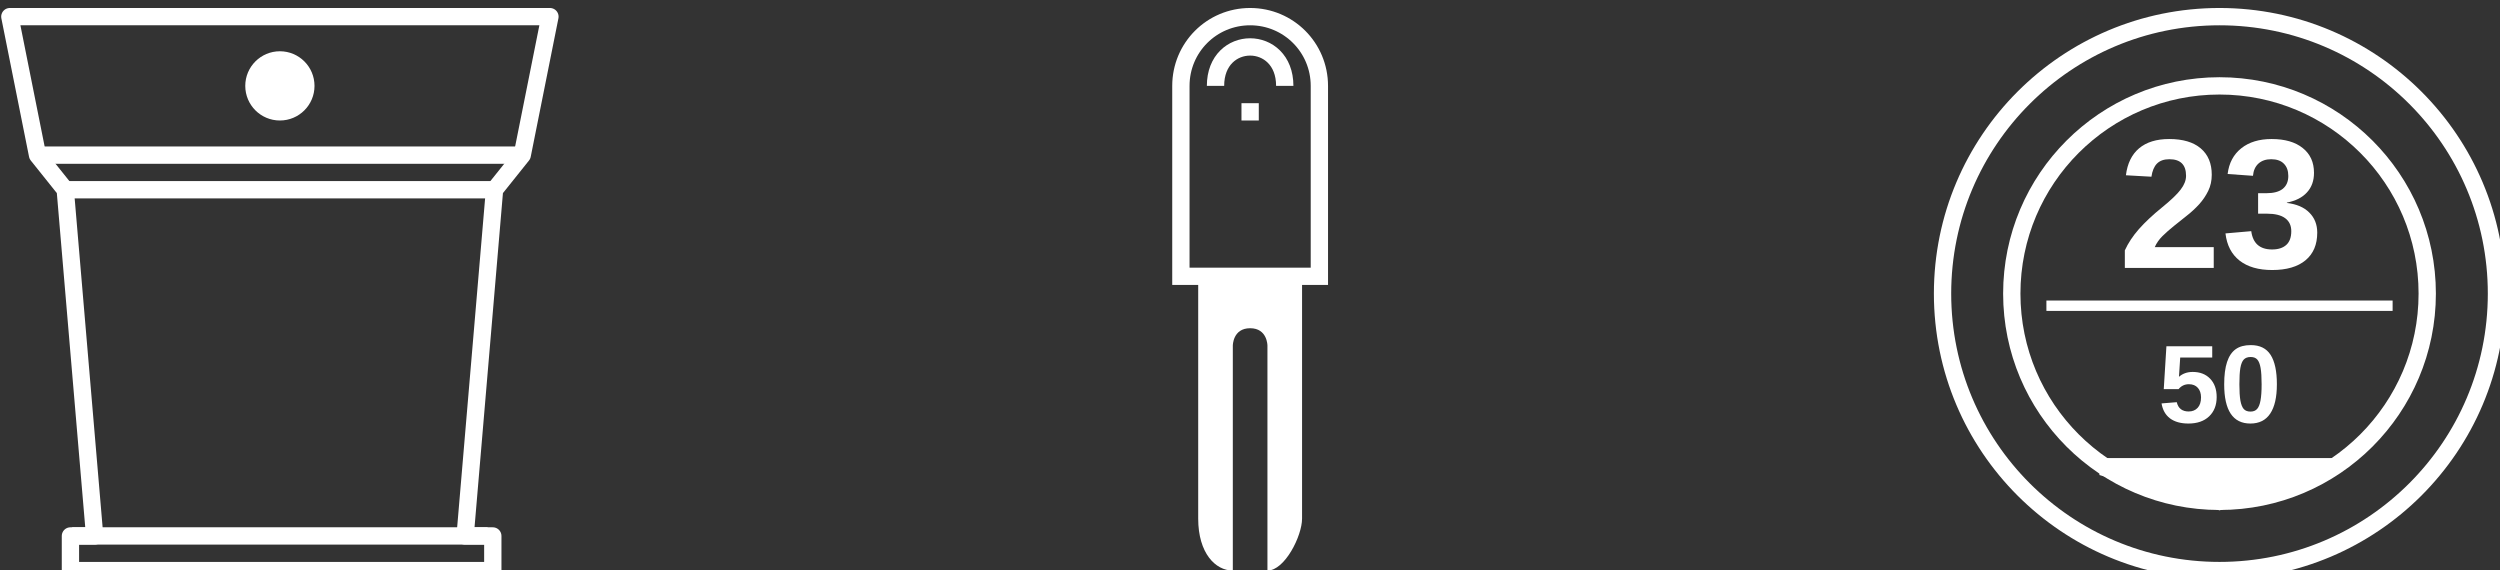 <?xml version="1.0" encoding="UTF-8" standalone="no"?>
<!-- Created with Inkscape (http://www.inkscape.org/) -->

<svg
   xmlns:dc="http://purl.org/dc/elements/1.1/"
   xmlns:cc="http://creativecommons.org/ns#"
   xmlns:rdf="http://www.w3.org/1999/02/22-rdf-syntax-ns#"
   xmlns:svg="http://www.w3.org/2000/svg"
   xmlns="http://www.w3.org/2000/svg"
   xmlns:sodipodi="http://sodipodi.sourceforge.net/DTD/sodipodi-0.dtd"
   xmlns:inkscape="http://www.inkscape.org/namespaces/inkscape"
   width="723.25"
   height="165"
   viewBox="0 0 191.36 43.656"
   version="1.1"
   id="svg6542"
   inkscape:version="0.92.4 5da689c313, 2019-01-14"
   sodipodi:docname="welcome-devices.svg">
  <rect x="0" y="0" width="191.36" height="43.656" fill="#333333" stroke="none"/>
  <defs
     id="defs6536">
    <marker
       inkscape:stockid="DotM"
       orient="auto"
       refY="0"
       refX="0"
       id="marker3269-8"
       style="overflow:visible"
       inkscape:isstock="true">
      <path
         inkscape:connector-curvature="0"
         id="path3267-5"
         d="m -2.5,-1 c 0,2.76 -2.24,5 -5,5 -2.76,0 -5,-2.24 -5,-5 0,-2.76 2.24,-5 5,-5 2.76,0 5,2.24 5,5 z"
         style="fill:#ffffff;fill-opacity:1;fill-rule:evenodd;stroke:#ffffff;stroke-width:1pt;stroke-opacity:1"
         transform="matrix(0.4,0,0,0.4,2.96,0.4)" />
    </marker>
    <marker
       inkscape:stockid="DotM"
       orient="auto"
       refY="0"
       refX="0"
       id="marker3315-2"
       style="overflow:visible"
       inkscape:isstock="true">
      <path
         inkscape:connector-curvature="0"
         id="path3313-1"
         d="m -2.5,-1 c 0,2.76 -2.24,5 -5,5 -2.76,0 -5,-2.24 -5,-5 0,-2.76 2.24,-5 5,-5 2.76,0 5,2.24 5,5 z"
         style="fill:#ffffff;fill-opacity:1;fill-rule:evenodd;stroke:#ffffff;stroke-width:1pt;stroke-opacity:1"
         transform="matrix(0.4,0,0,0.4,2.96,0.4)" />
    </marker>
    <marker
       inkscape:stockid="DotM"
       orient="auto"
       refY="0"
       refX="0"
       id="marker4387-8"
       style="overflow:visible"
       inkscape:isstock="true">
      <path
         inkscape:connector-curvature="0"
         id="path4385-7"
         d="m -2.5,-1 c 0,2.76 -2.24,5 -5,5 -2.76,0 -5,-2.24 -5,-5 0,-2.76 2.24,-5 5,-5 2.76,0 5,2.24 5,5 z"
         style="fill:#ffffff;fill-opacity:1;fill-rule:evenodd;stroke:#ffffff;stroke-width:1pt;stroke-opacity:1"
         transform="matrix(0.4,0,0,0.4,2.96,0.4)" />
    </marker>
    <marker
       inkscape:stockid="DotM"
       orient="auto"
       refY="0"
       refX="0"
       id="marker4451-0"
       style="overflow:visible"
       inkscape:isstock="true">
      <path
         inkscape:connector-curvature="0"
         id="path4449-0"
         d="m -2.5,-1 c 0,2.76 -2.24,5 -5,5 -2.76,0 -5,-2.24 -5,-5 0,-2.76 2.24,-5 5,-5 2.76,0 5,2.24 5,5 z"
         style="fill:#ffffff;fill-opacity:1;fill-rule:evenodd;stroke:#ffffff;stroke-width:1pt;stroke-opacity:1"
         transform="matrix(0.4,0,0,0.4,2.96,0.4)" />
    </marker>
  </defs>
  <sodipodi:namedview
     id="base"
     pagecolor="#2d2d2d"
     bordercolor="#666666"
     borderopacity="1.0"
     inkscape:pageopacity="0"
     inkscape:pageshadow="2"
     inkscape:zoom="1.979899"
     inkscape:cx="505.82408"
     inkscape:cy="120.4518"
     inkscape:document-units="mm"
     inkscape:current-layer="g6473"
     showgrid="false"
     fit-margin-top="0"
     fit-margin-left="0"
     fit-margin-right="0"
     fit-margin-bottom="0"
     inkscape:window-width="1920"
     inkscape:window-height="1016"
     inkscape:window-x="0"
     inkscape:window-y="27"
     inkscape:window-maximized="1"
     units="px"
     inkscape:snap-page="true"
     inkscape:snap-bbox="true"
     inkscape:bbox-nodes="true" />
  <g
     inkscape:label="Capa 1"
     inkscape:groupmode="layer"
     id="layer1"
     transform="translate(9.501,-215.537)">
    <g
       transform="matrix(0.265,0,0,0.265,-67.511,-172.872)"
       id="g6473">
      <g
         id="g9402-0-9"
         transform="matrix(-1,0,0,1,5339.75,80.5)">
        <path
           sodipodi:nodetypes="ccccccccccccc"
           inkscape:connector-curvature="0"
           id="path9271-5-1"
           d="m 4962,1390 h 156 l -8,40 -8,10 -8.5,100 h 7 v 10 h -122 v -10 h 8 l -8.5,-100 -8,-10 z"
           style="fill:none;stroke:#ffffff;stroke-width:5;stroke-linecap:butt;stroke-linejoin:round;stroke-miterlimit:4;stroke-dasharray:none;stroke-opacity:1" />
        <path
           inkscape:connector-curvature="0"
           id="path9273-5-9"
           d="m 4970,1430 h 140"
           style="fill:none;stroke:#ffffff;stroke-width:5;stroke-linecap:butt;stroke-linejoin:round;stroke-miterlimit:4;stroke-dasharray:none;stroke-opacity:1" />
        <path
           inkscape:connector-curvature="0"
           id="path9275-1-8"
           d="m 4980,1440 h 120"
           style="fill:none;stroke:#ffffff;stroke-width:5;stroke-linecap:square;stroke-linejoin:round;stroke-miterlimit:4;stroke-dasharray:none;stroke-opacity:1" />
        <path
           inkscape:connector-curvature="0"
           id="path9277-7-7"
           d="m 4980,1540 h 120"
           style="fill:none;stroke:#ffffff;stroke-width:5;stroke-linecap:butt;stroke-linejoin:round;stroke-miterlimit:4;stroke-dasharray:none;stroke-opacity:1" />
        <circle
           r="10"
           cy="1410"
           cx="5040"
           id="path9279-6-1"
           style="opacity:1;fill:#ffffff;fill-opacity:1;fill-rule:evenodd;stroke:none;stroke-width:5;stroke-linejoin:round;stroke-miterlimit:4;stroke-dasharray:none;stroke-opacity:1" />
      </g>
      <g
         id="g9361-2-75"
         transform="translate(-4400,80.5)">
        <circle
           r="80"
           cy="1470"
           cx="5260"
           id="path9283-6-9"
           style="opacity:1;fill:none;fill-opacity:1;fill-rule:evenodd;stroke:#ffffff;stroke-width:5;stroke-linejoin:round;stroke-miterlimit:4;stroke-dasharray:none;stroke-opacity:1" />
        <circle
           r="60"
           cy="1470"
           cx="5260"
           id="path9289-6-9"
           style="opacity:1;fill:none;fill-opacity:1;fill-rule:evenodd;stroke:#ffffff;stroke-width:5;stroke-linejoin:round;stroke-miterlimit:4;stroke-dasharray:none;stroke-opacity:1" />
        <path
           sodipodi:nodetypes="cccc"
           inkscape:connector-curvature="0"
           id="path9291-8-1"
           d="m 5226,1520 h 67 l -33,10 z"
           style="fill:#ffffff;fill-opacity:1;stroke:#ffffff;stroke-width:5;stroke-linecap:square;stroke-linejoin:miter;stroke-miterlimit:4;stroke-dasharray:none;stroke-opacity:1" />
        <g
           aria-label="23"
           style="font-style:normal;font-weight:normal;font-size:40px;line-height:1.25;font-family:sans-serif;letter-spacing:0px;word-spacing:0px;fill:#ffffff;fill-opacity:1;stroke:none"
           id="text868-2-9-0-91-9-8-9-5-2-7-3-9">
          <path
             d="m 5232.656,1462.589 v -5.078 q 1.432,-3.151 4.062,-6.146 2.656,-2.995 6.667,-6.25 3.854,-3.125 5.391,-5.156 1.562,-2.031 1.562,-3.984 0,-4.792 -4.818,-4.792 -2.344,0 -3.594,1.276 -1.224,1.25 -1.589,3.776 l -7.37,-0.417 q 0.625,-5.104 3.802,-7.787 3.203,-2.682 8.698,-2.682 5.938,0 9.115,2.708 3.177,2.708 3.177,7.604 0,2.578 -1.016,4.661 -1.016,2.083 -2.604,3.854 -1.589,1.745 -3.542,3.281 -1.927,1.536 -3.75,2.995 -1.823,1.458 -3.333,2.943 -1.484,1.484 -2.214,3.177 h 17.031 v 6.016 z"
             style="font-style:normal;font-variant:normal;font-weight:bold;font-stretch:normal;font-size:53.333px;font-family:Arial;-inkscape-font-specification:'Arial, Bold';font-variant-ligatures:normal;font-variant-caps:normal;font-variant-numeric:normal;font-feature-settings:normal;text-align:start;writing-mode:lr-tb;text-anchor:start;fill:#ffffff"
             id="path4826"
             inkscape:connector-curvature="0" />
          <path
             d="m 5288.229,1452.407 q 0,5.156 -3.385,7.969 -3.385,2.812 -9.635,2.812 -5.912,0 -9.401,-2.708 -3.49,-2.734 -4.088,-7.865 l 7.448,-0.651 q 0.703,5.287 6.016,5.287 2.63,0 4.089,-1.302 1.458,-1.302 1.458,-3.984 0,-2.448 -1.771,-3.75 -1.771,-1.302 -5.26,-1.302 h -2.552 v -5.912 h 2.396 q 3.151,0 4.74,-1.276 1.589,-1.302 1.589,-3.698 0,-2.266 -1.276,-3.542 -1.25,-1.302 -3.672,-1.302 -2.266,0 -3.672,1.25 -1.38,1.25 -1.589,3.542 l -7.318,-0.521 q 0.573,-4.74 3.932,-7.422 3.359,-2.682 8.776,-2.682 5.755,0 8.984,2.604 3.255,2.578 3.255,7.162 0,3.438 -2.031,5.651 -2.005,2.214 -5.807,2.943 v 0.104 q 4.219,0.495 6.484,2.787 2.292,2.266 2.292,5.807 z"
             style="font-style:normal;font-variant:normal;font-weight:bold;font-stretch:normal;font-size:53.333px;font-family:Arial;-inkscape-font-specification:'Arial, Bold';font-variant-ligatures:normal;font-variant-caps:normal;font-variant-numeric:normal;font-feature-settings:normal;text-align:start;writing-mode:lr-tb;text-anchor:start;fill:#ffffff"
             id="path4828"
             inkscape:connector-curvature="0" />
        </g>
        <g
           aria-label="50"
           style="font-style:normal;font-weight:normal;font-size:40px;line-height:1.25;font-family:sans-serif;letter-spacing:0px;word-spacing:0px;fill:#ffffff;fill-opacity:1;stroke:none"
           id="text868-2-9-0-91-9-8-9-5-2-7-5-0-1">
          <path
             d="m 5259.18,1499.89 q 0,3.5 -2.188,5.578 -2.172,2.062 -5.969,2.062 -3.312,0 -5.312,-1.484 -1.984,-1.5 -2.453,-4.328 l 4.391,-0.359 q 0.344,1.406 1.219,2.047 0.875,0.641 2.203,0.641 1.641,0 2.609,-1.047 0.984,-1.047 0.984,-3.016 0,-1.734 -0.922,-2.766 -0.922,-1.047 -2.578,-1.047 -1.828,0 -2.984,1.422 h -4.281 l 0.766,-12.391 h 13.234 v 3.266 h -9.25 l -0.359,5.562 q 1.594,-1.406 3.984,-1.406 3.141,0 5.016,1.953 1.891,1.953 1.891,5.312 z"
             style="font-style:normal;font-variant:normal;font-weight:bold;font-stretch:normal;font-size:32px;font-family:Arial;-inkscape-font-specification:'Arial, Bold';font-variant-ligatures:normal;font-variant-caps:normal;font-variant-numeric:normal;font-feature-settings:normal;text-align:start;writing-mode:lr-tb;text-anchor:start;fill:#ffffff"
             id="path4831"
             inkscape:connector-curvature="0" />
          <path
             d="m 5276.57,1496.203 q 0,5.578 -1.922,8.453 -1.906,2.875 -5.734,2.875 -7.562,0 -7.562,-11.328 0,-3.953 0.828,-6.453 0.828,-2.5 2.484,-3.688 1.656,-1.188 4.375,-1.188 3.906,0 5.719,2.828 1.812,2.828 1.812,8.5 z m -4.406,0 q 0,-3.047 -0.297,-4.734 -0.297,-1.688 -0.953,-2.422 -0.656,-0.734 -1.906,-0.734 -1.328,0 -2.016,0.75 -0.672,0.734 -0.969,2.422 -0.281,1.672 -0.281,4.719 0,3.016 0.297,4.719 0.312,1.688 0.969,2.422 0.672,0.734 1.938,0.734 1.25,0 1.922,-0.766 0.688,-0.781 0.984,-2.484 0.312,-1.703 0.312,-4.625 z"
             style="font-style:normal;font-variant:normal;font-weight:bold;font-stretch:normal;font-size:32px;font-family:Arial;-inkscape-font-specification:'Arial, Bold';font-variant-ligatures:normal;font-variant-caps:normal;font-variant-numeric:normal;font-feature-settings:normal;text-align:start;writing-mode:lr-tb;text-anchor:start;fill:#ffffff"
             id="path4833"
             inkscape:connector-curvature="0" />
        </g>
        <path
           inkscape:connector-curvature="0"
           id="path9342-5-9"
           d="m 5210,1473.5 h 100"
           style="fill:none;stroke:#ffffff;stroke-width:3;stroke-linecap:butt;stroke-linejoin:miter;stroke-miterlimit:4;stroke-dasharray:none;stroke-opacity:1" />
      </g>
      <g
         id="g1971-6-6"
         transform="translate(-4480,430.5)">
        <path
           sodipodi:nodetypes="sscscss"
           inkscape:connector-curvature="0"
           id="rect1913-3-0"
           d="m 5060,1040 c 11.08,0 20,8.92 20,20 v 55 c 0,0 -8.92,0 -20,0 -11.08,0 -20,0 -20,0 v -55 c 0,-11.08 8.92,-20 20,-20 z"
           style="opacity:1;fill:none;fill-opacity:1;fill-rule:evenodd;stroke:#ffffff;stroke-width:5;stroke-linecap:square;stroke-linejoin:miter;stroke-miterlimit:4;stroke-dasharray:none;stroke-opacity:1" />
        <path
           sodipodi:nodetypes="cccczccccc"
           inkscape:connector-curvature="0"
           id="path1921-5-2"
           d="m 5045,1115 v 70 c 0,10 5,15 10,15 v -65 c 0,0 0,-5 5,-5 5,0 5,5 5,5 v 65 c 5,0 10,-10 10,-15 v -70 z"
           style="fill:#ffffff;stroke:none;stroke-width:5;stroke-linecap:butt;stroke-linejoin:miter;stroke-miterlimit:4;stroke-dasharray:none;stroke-opacity:1" />
        <path
           sodipodi:nodetypes="cc"
           inkscape:connector-curvature="0"
           id="path1932-3-7"
           d="m 5050,1060 c 0,-15 20,-15 20,0"
           style="fill:none;stroke:#ffffff;stroke-width:5;stroke-linecap:butt;stroke-linejoin:miter;stroke-miterlimit:4;stroke-dasharray:none;stroke-opacity:1" />
        <path
           inkscape:connector-curvature="0"
           id="path1965-3-9"
           d="m 5060,1065 v 5"
           style="fill:none;stroke:#ffffff;stroke-width:5;stroke-linecap:butt;stroke-linejoin:miter;stroke-miterlimit:4;stroke-dasharray:none;stroke-opacity:1" />
      </g>
    </g>
  </g>
</svg>
